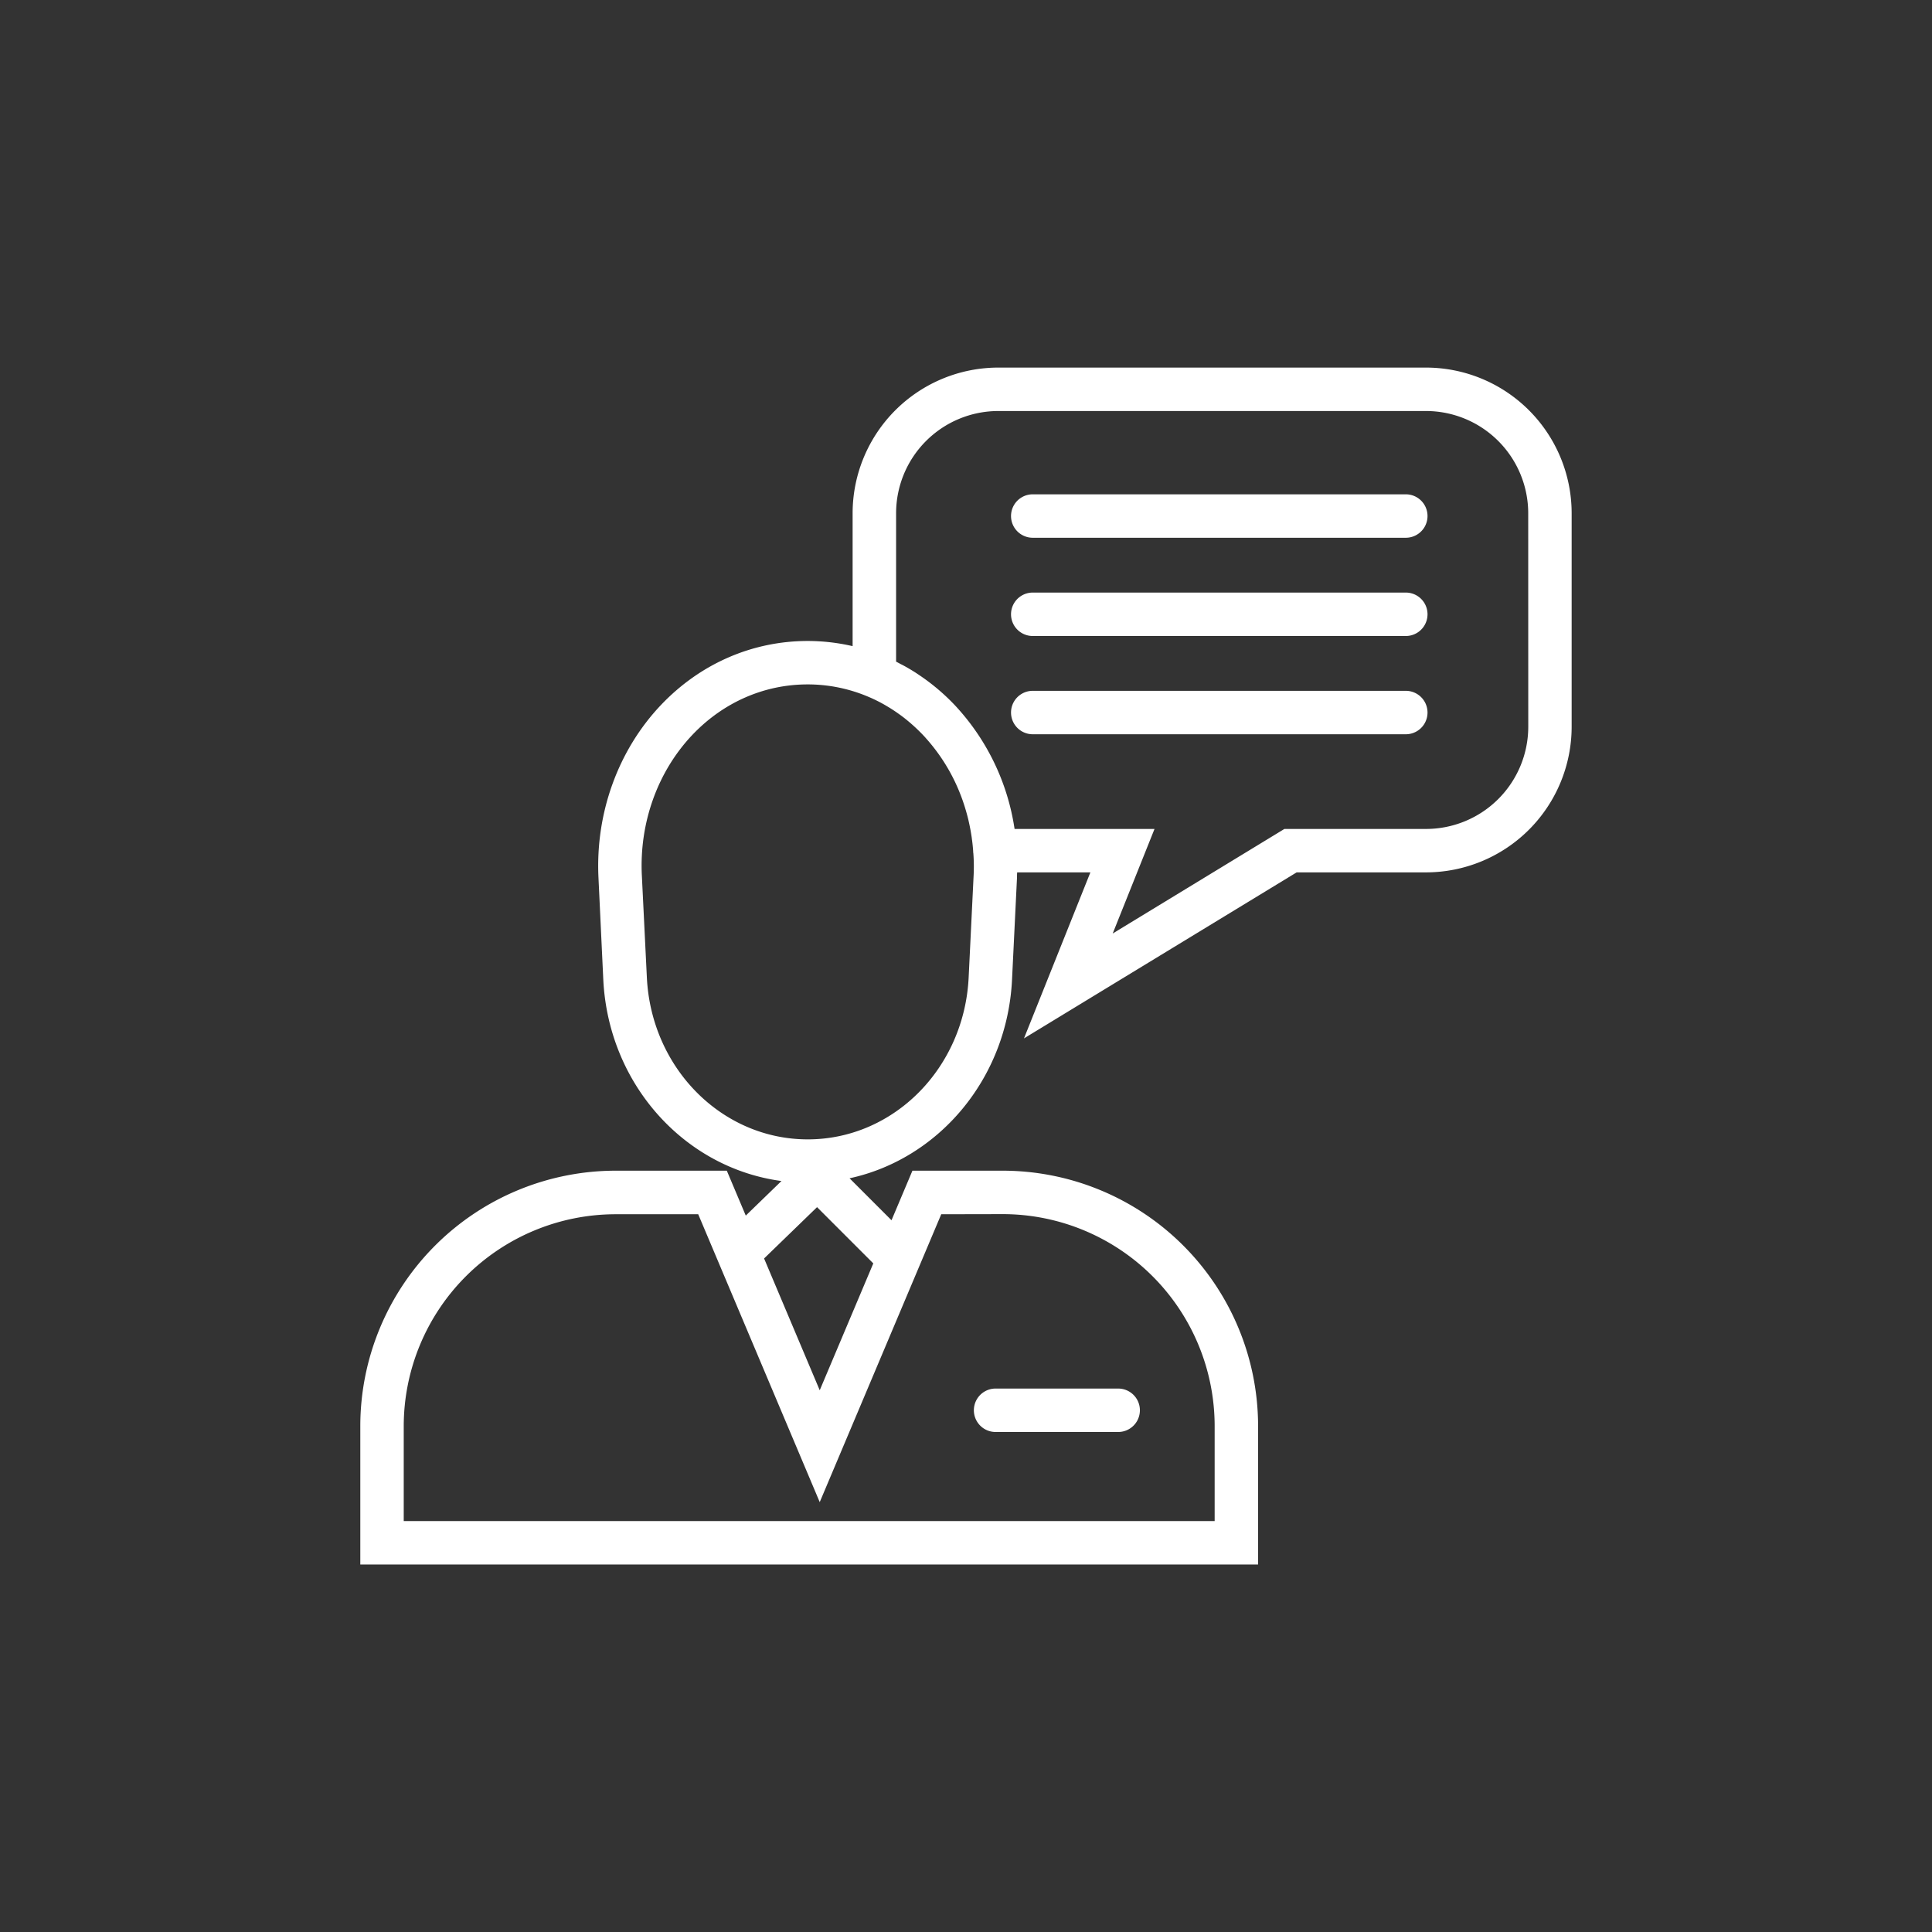 <svg id="Layer_1" data-name="Layer 1" xmlns="http://www.w3.org/2000/svg" viewBox="0 0 800.68 800.68"><rect x="0" y="0" width="800.68" height="800.68" fill="#333333" stroke="none"/><defs><style>.cls-1{fill:#fff;}</style></defs><path class="cls-1" d="M591,152.34H413.69a60.41,60.41,0,0,0-60.34,60.34v55.1a82.81,82.81,0,0,0-18.59-2.14c-22.93,0-44.5,9.39-60.74,26.43-17.8,18.7-27.27,44.78-26,71.57l2,42.31c2.11,43.4,33.68,78.14,73.84,83.5l-14.79,14.33-7.86-18.61H255.1A105.9,105.9,0,0,0,149.32,591v57.39H521.39V591A105.9,105.9,0,0,0,415.61,485.17H378.14l-8.67,20.54-17.39-17.39c37-8,65.35-41.34,67.34-82.37l2.06-42.31c0-.7,0-1.4.07-2.1h30.34l-27.52,68.8,113-68.8H591a60.4,60.4,0,0,0,60.34-60.34V212.68A60.4,60.4,0,0,0,591,152.34ZM415.61,503.17A87.88,87.88,0,0,1,503.39,591v39.39H167.32V591a87.88,87.88,0,0,1,87.78-87.78h34.26l50.36,119.31,50.36-119.31Zm-75.89,73-23.06-54.62,21.95-21.27,23.31,23.31ZM403.5,362.76l-2.06,42.32c-1.82,37.63-31.11,67.11-66.68,67.11h0c-35.56,0-64.85-29.48-66.68-67.11L266,362.76c-1.07-21.89,6.6-43.13,21-58.27,12.8-13.44,29.74-20.85,47.7-20.85A64.19,64.19,0,0,1,360,288.82l.8.34c.83.37,1.64.75,2.45,1.15l.49.24c.78.39,1.55.81,2.32,1.23.37.21.74.42,1.1.64l1.4.83c.42.26.84.52,1.25.79s.77.5,1.15.76q1.35.92,2.67,1.89l.61.46c.54.41,1.06.83,1.58,1.25l.6.5a71.52,71.52,0,0,1,6.91,6.58l.34.39a76.21,76.21,0,0,1,14.46,23.63l.09.22q1.29,3.39,2.28,6.92c.08.28.16.56.23.83.2.72.38,1.44.56,2.16l.18.81c.29,1.28.55,2.56.79,3.86l.18,1.07c.12.72.23,1.44.33,2.17,0,.25.07.51.1.76.19,1.47.34,2.95.44,4.44,0,.28,0,.56.07.84l.08,1.2C403.62,357.42,403.63,360.09,403.5,362.76ZM633.36,301.2A42.38,42.38,0,0,1,591,343.54H532.29l-71.15,43.33,17.33-43.33h-58a95.66,95.66,0,0,0-24.93-51.47,87.52,87.52,0,0,0-14.7-12.37l-.19-.13c-1.46-1-2.94-1.9-4.46-2.78l0,0c-.69-.4-1.38-.78-2.08-1.16l-1-.5c-.58-.31-1.15-.63-1.74-.92V212.68a42.39,42.39,0,0,1,42.34-42.34H591a42.39,42.39,0,0,1,42.34,42.34Z"/><path class="cls-1" d="M412.6,593.46h50.81a9,9,0,1,0,0-18H412.6a9,9,0,0,0,0,18Z"/><path class="cls-1" d="M582.61,204.86H428a9,9,0,0,0,0,18H582.61a9,9,0,0,0,0-18Z"/><path class="cls-1" d="M582.61,245.58H428a9,9,0,0,0,0,18H582.61a9,9,0,1,0,0-18Z"/><path class="cls-1" d="M582.61,286.3H428a9,9,0,0,0,0,18H582.61a9,9,0,0,0,0-18Z"/></svg>